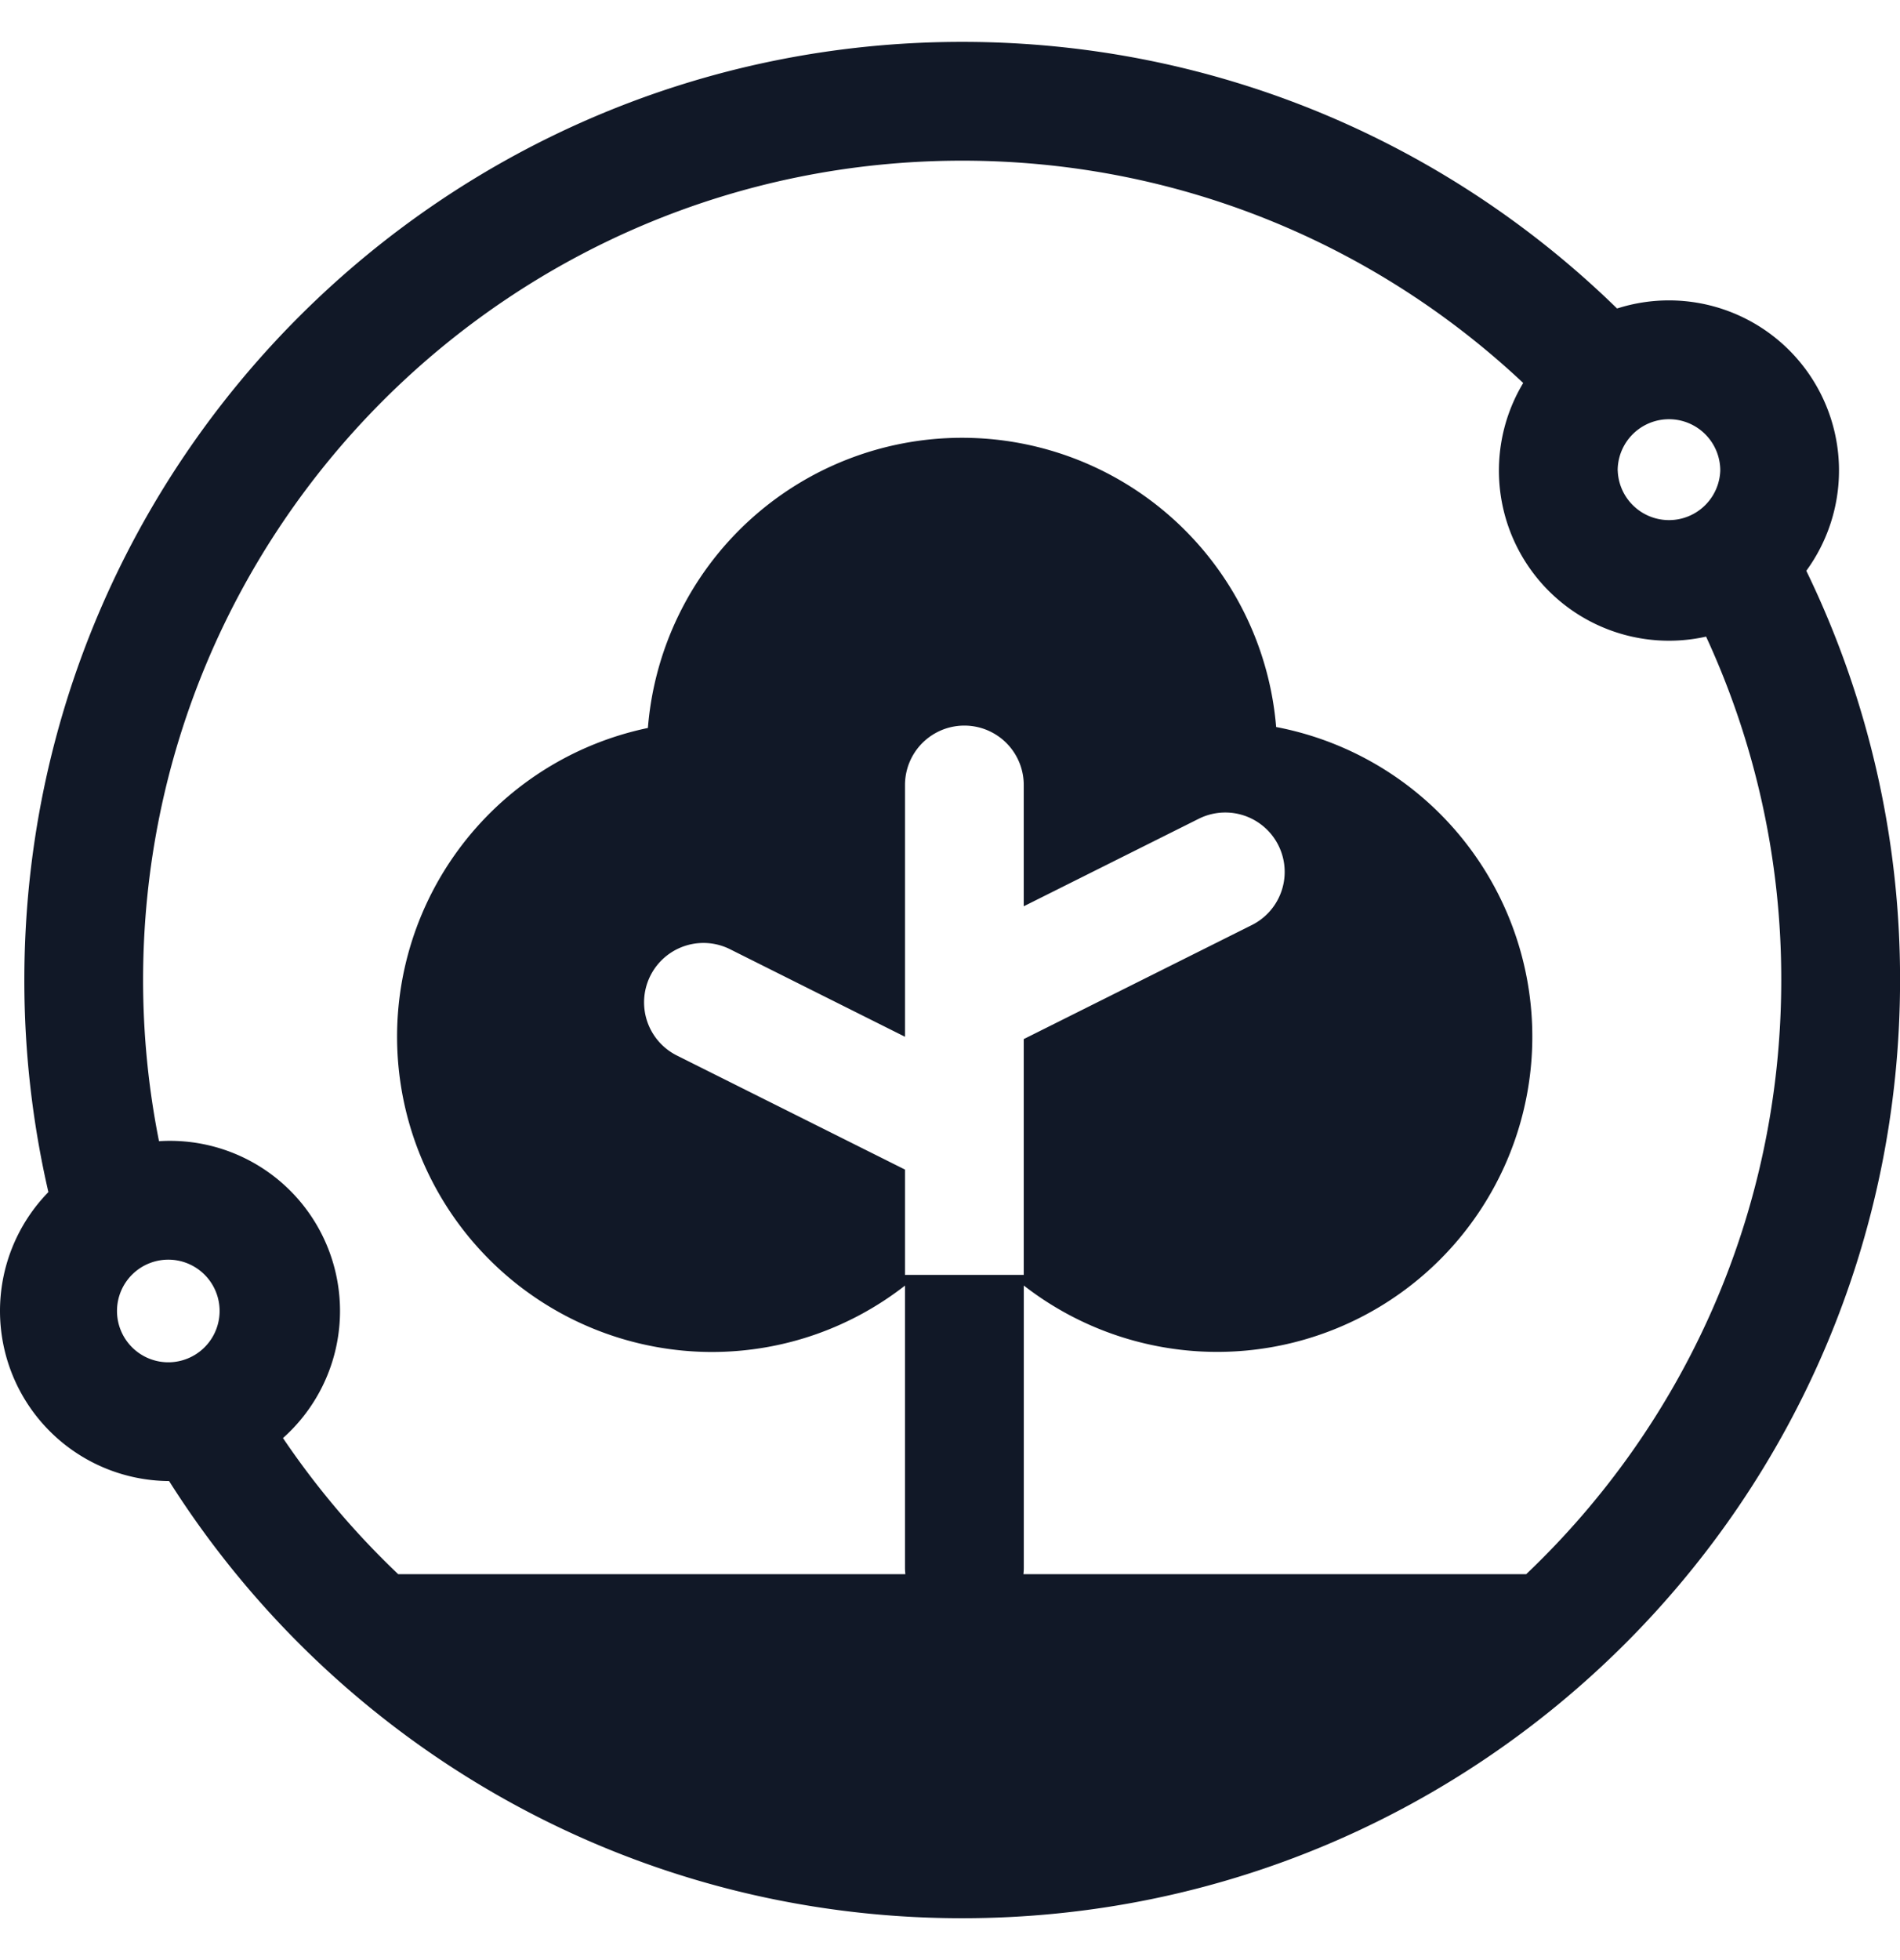 <svg xmlns="http://www.w3.org/2000/svg" width="32" height="33" fill="none" viewBox="0 0 32 33"><path fill="#111827" fill-rule="evenodd" d="M2.41 16.5c0-7.619 6.176-13.795 13.795-13.795 3.656 0 6.98 1.422 9.449 3.743a2.864 2.864 0 0 0 3.08 4.27A13.744 13.744 0 0 1 30 16.499c0 3.938-1.65 7.49-4.296 10.004h-8.467a1.02 1.02 0 0 0 .006-.107v-4.753a5.307 5.307 0 1 0 4.25-9.403 5.308 5.308 0 0 0-10.581.016 5.309 5.309 0 0 0 1.072 10.506c1.228 0 2.359-.417 3.258-1.118v-1.953l-3.841-1.92a1 1 0 1 1 .894-1.79l2.947 1.474v-4.239a1 1 0 1 1 2 0v2.042l2.947-1.473a1 1 0 0 1 .895 1.789l-3.842 1.92v3.97h-2v4.932c0 .036.003.072.006.107H6.707a13.864 13.864 0 0 1-1.941-2.292 2.864 2.864 0 0 0-2.088-4.998A13.862 13.862 0 0 1 2.41 16.5ZM.815 20.07A15.844 15.844 0 0 1 .41 16.5C.41 7.776 7.482.705 16.205.705c4.292 0 8.184 1.711 11.03 4.489a2.864 2.864 0 0 1 3.187 4.416 15.733 15.733 0 0 1 1.579 6.89c0 8.724-7.072 15.795-15.796 15.795-5.622 0-10.558-2.937-13.357-7.36A2.864 2.864 0 0 1 .815 20.07Zm26.43-12.148a.864.864 0 1 1 1.728 0 .864.864 0 0 1-1.727 0ZM2.864 21.208a.864.864 0 1 0 0 1.727.864.864 0 0 0 0-1.727Z" clip-rule="evenodd"/></svg>